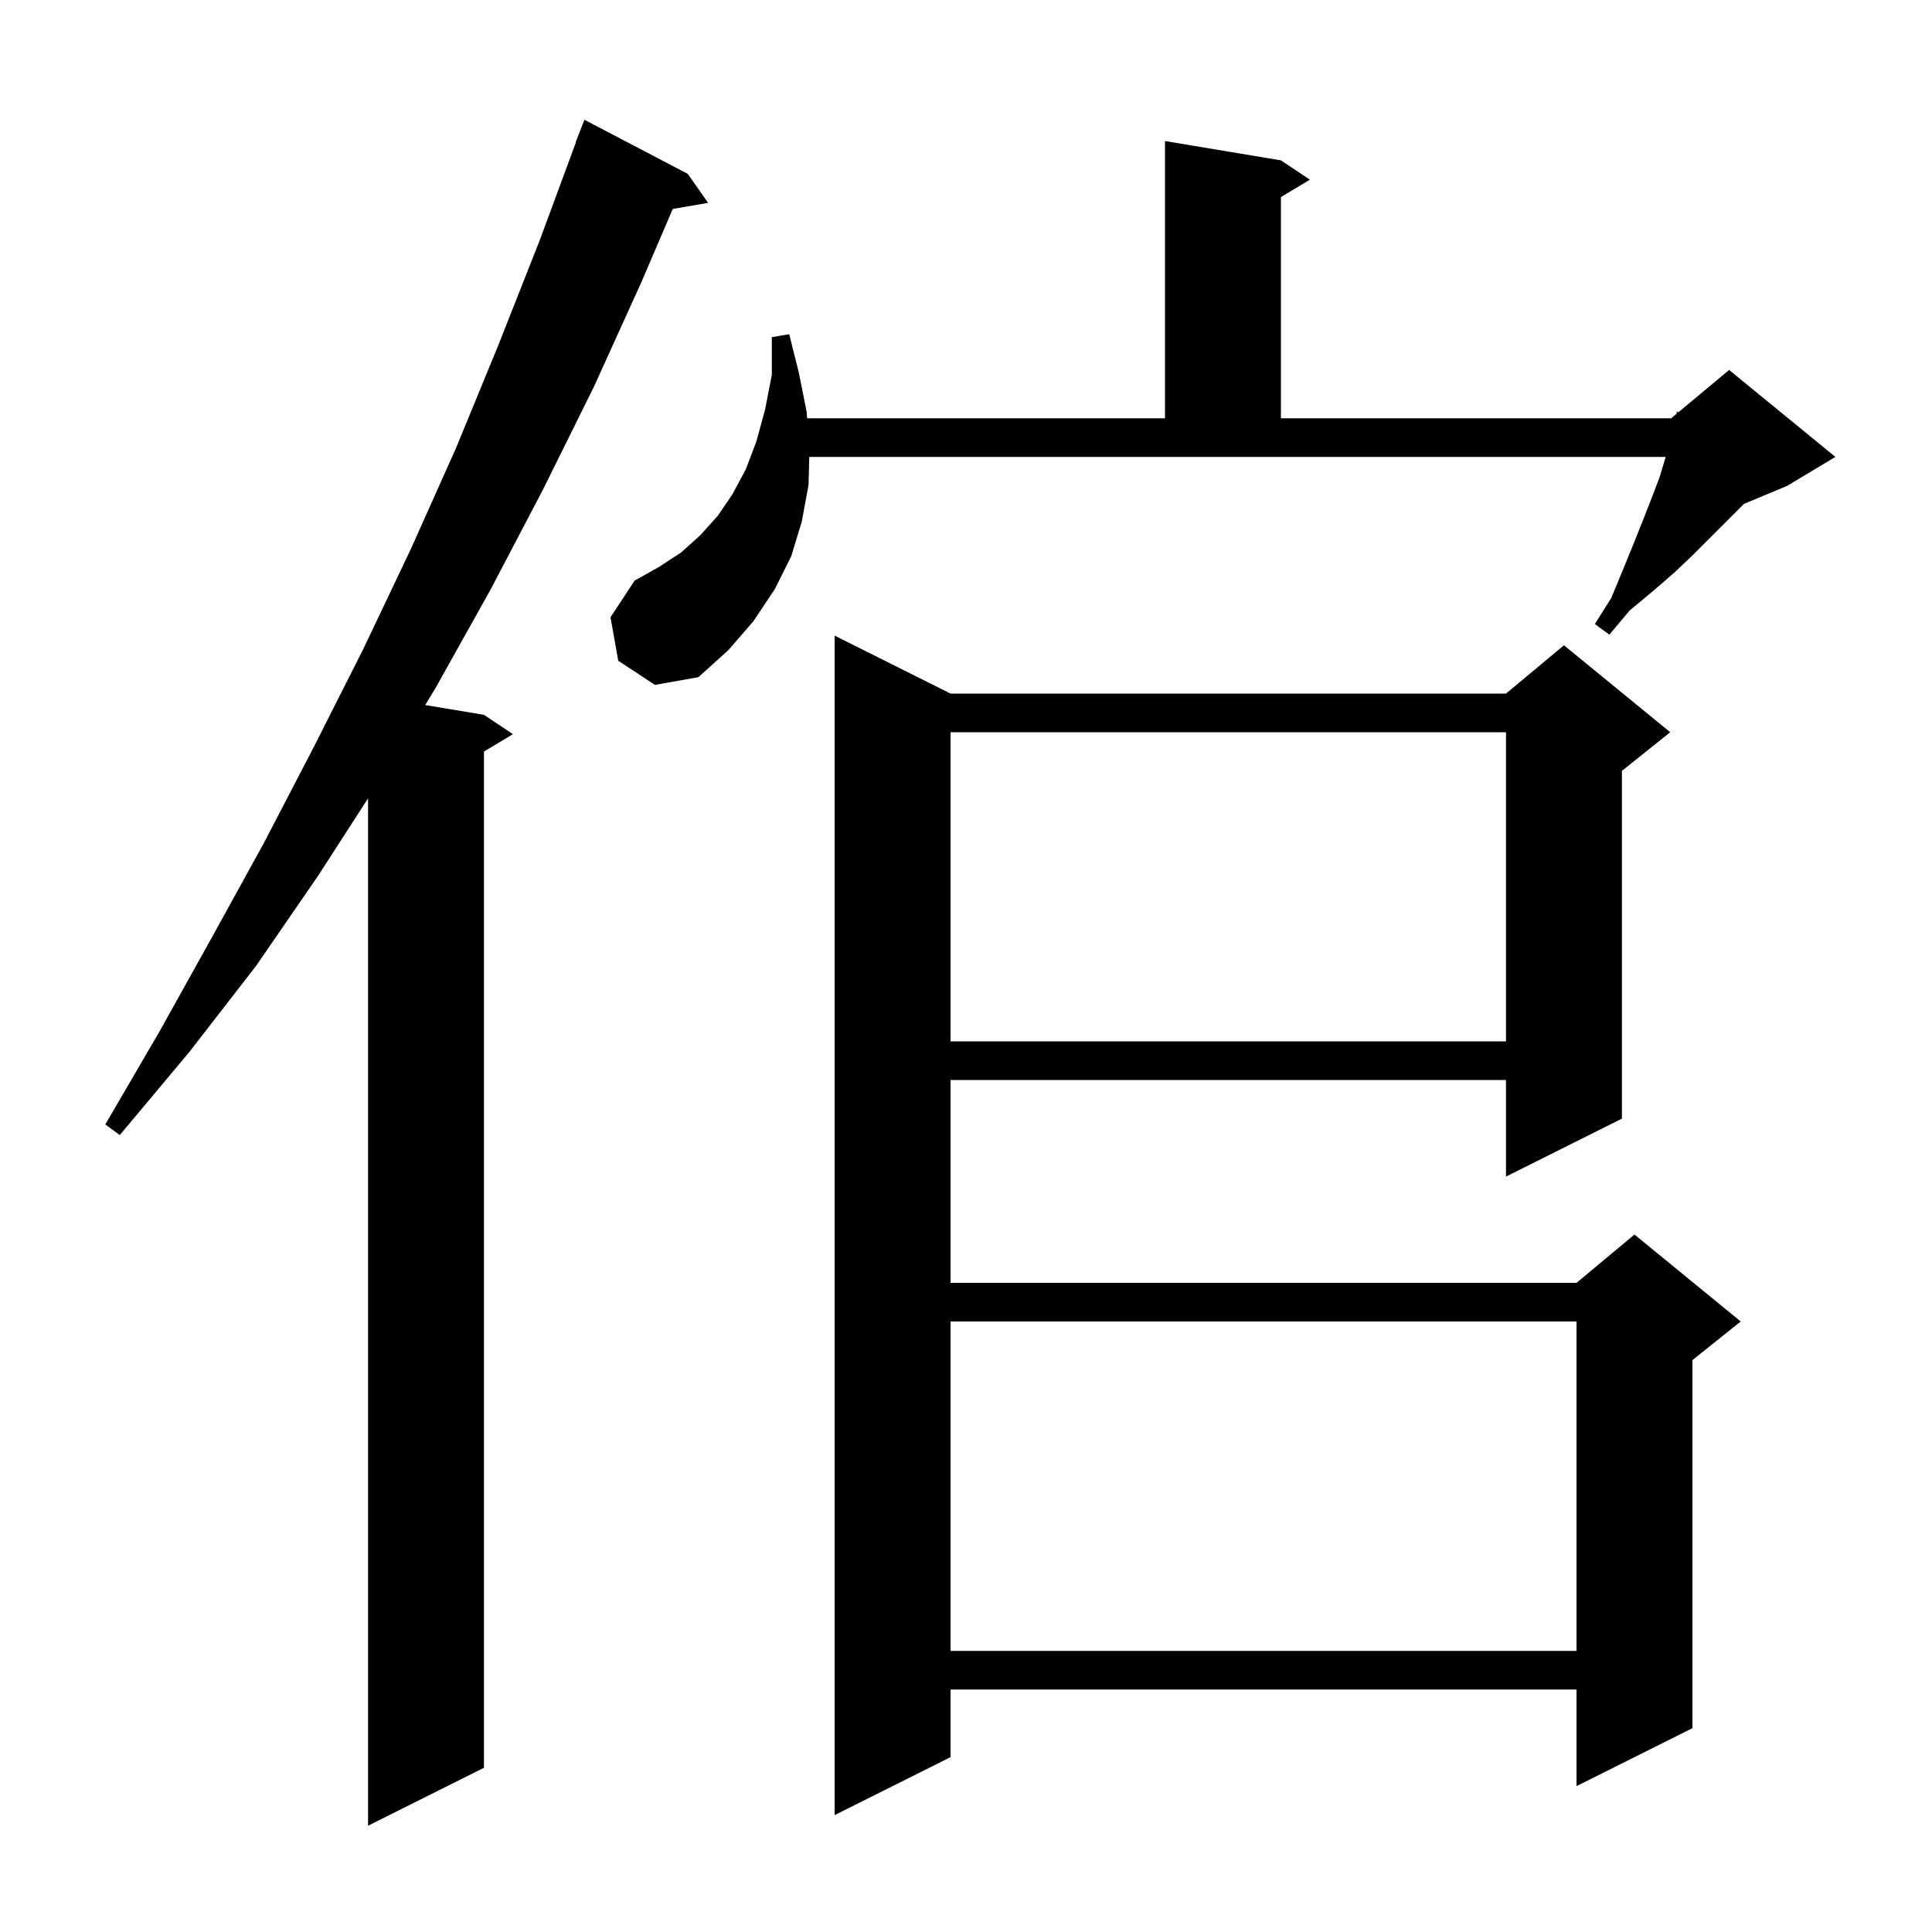 <svg xmlns="http://www.w3.org/2000/svg" xmlns:xlink="http://www.w3.org/1999/xlink" version="1.1" baseProfile="full" viewBox="0 0 200 200" width="200" height="200">
<g fill="black">
<path d="M 71.2 18.0 L 73.3 21.0 L 69.644 21.63 L 66.4 29.2 L 61.5 40.0 L 56.2 50.7 L 50.8 61.0 L 45.1 71.2 L 44.017 72.986 L 50.1 74.0 L 53.1 76.0 L 50.1 77.8 L 50.1 183.0 L 38.1 189.0 L 38.1 82.648 L 32.9 90.7 L 26.5 100.0 L 19.6 108.9 L 12.4 117.5 L 10.9 116.4 L 16.5 106.8 L 21.9 97.1 L 27.3 87.3 L 32.5 77.3 L 37.6 67.2 L 42.5 56.9 L 47.2 46.4 L 51.6 35.7 L 55.9 24.8 L 59.628 14.708 L 59.6 14.7 L 60.5 12.4 Z M 98.4 71.8 L 155.9 71.8 L 161.9 66.8 L 172.9 75.8 L 167.9 79.8 L 167.9 115.8 L 155.9 121.8 L 155.9 111.8 L 98.4 111.8 L 98.4 132.8 L 163.2 132.8 L 169.2 127.8 L 180.2 136.8 L 175.2 140.8 L 175.2 178.9 L 163.2 184.9 L 163.2 174.9 L 98.4 174.9 L 98.4 181.9 L 86.4 187.9 L 86.4 65.8 Z M 98.4 136.8 L 98.4 170.9 L 163.2 170.9 L 163.2 136.8 Z M 98.4 75.8 L 98.4 107.8 L 155.9 107.8 L 155.9 75.8 Z M 83.7 50.2 L 83.0 54.0 L 81.9 57.6 L 80.2 61.0 L 78.0 64.3 L 75.4 67.3 L 72.3 70.1 L 67.8 70.9 L 64.0 68.4 L 63.2 63.9 L 65.7 60.1 L 68.2 58.7 L 70.5 57.2 L 72.5 55.4 L 74.3 53.4 L 75.8 51.2 L 77.2 48.6 L 78.3 45.7 L 79.2 42.4 L 79.9 38.8 L 79.9 34.9 L 81.7 34.6 L 82.7 38.6 L 83.5 42.6 L 83.555 43.3 L 120.6 43.3 L 120.6 14.6 L 132.6 16.6 L 135.6 18.6 L 132.6 20.4 L 132.6 43.3 L 173.0 43.3 L 173.548 42.843 L 173.6 42.6 L 173.749 42.675 L 179.0 38.3 L 190.0 47.3 L 185.0 50.3 L 180.527 52.164 L 180.4 52.3 L 175.3 57.4 L 173.3 59.3 L 171.1 61.2 L 168.7 63.2 L 166.6 65.7 L 165.1 64.6 L 166.8 61.9 L 168.0 59.0 L 169.1 56.3 L 170.1 53.8 L 171.0 51.5 L 171.8 49.4 L 172.4 47.4 L 172.433 47.3 L 83.776 47.3 Z " />
</g>
</svg>
